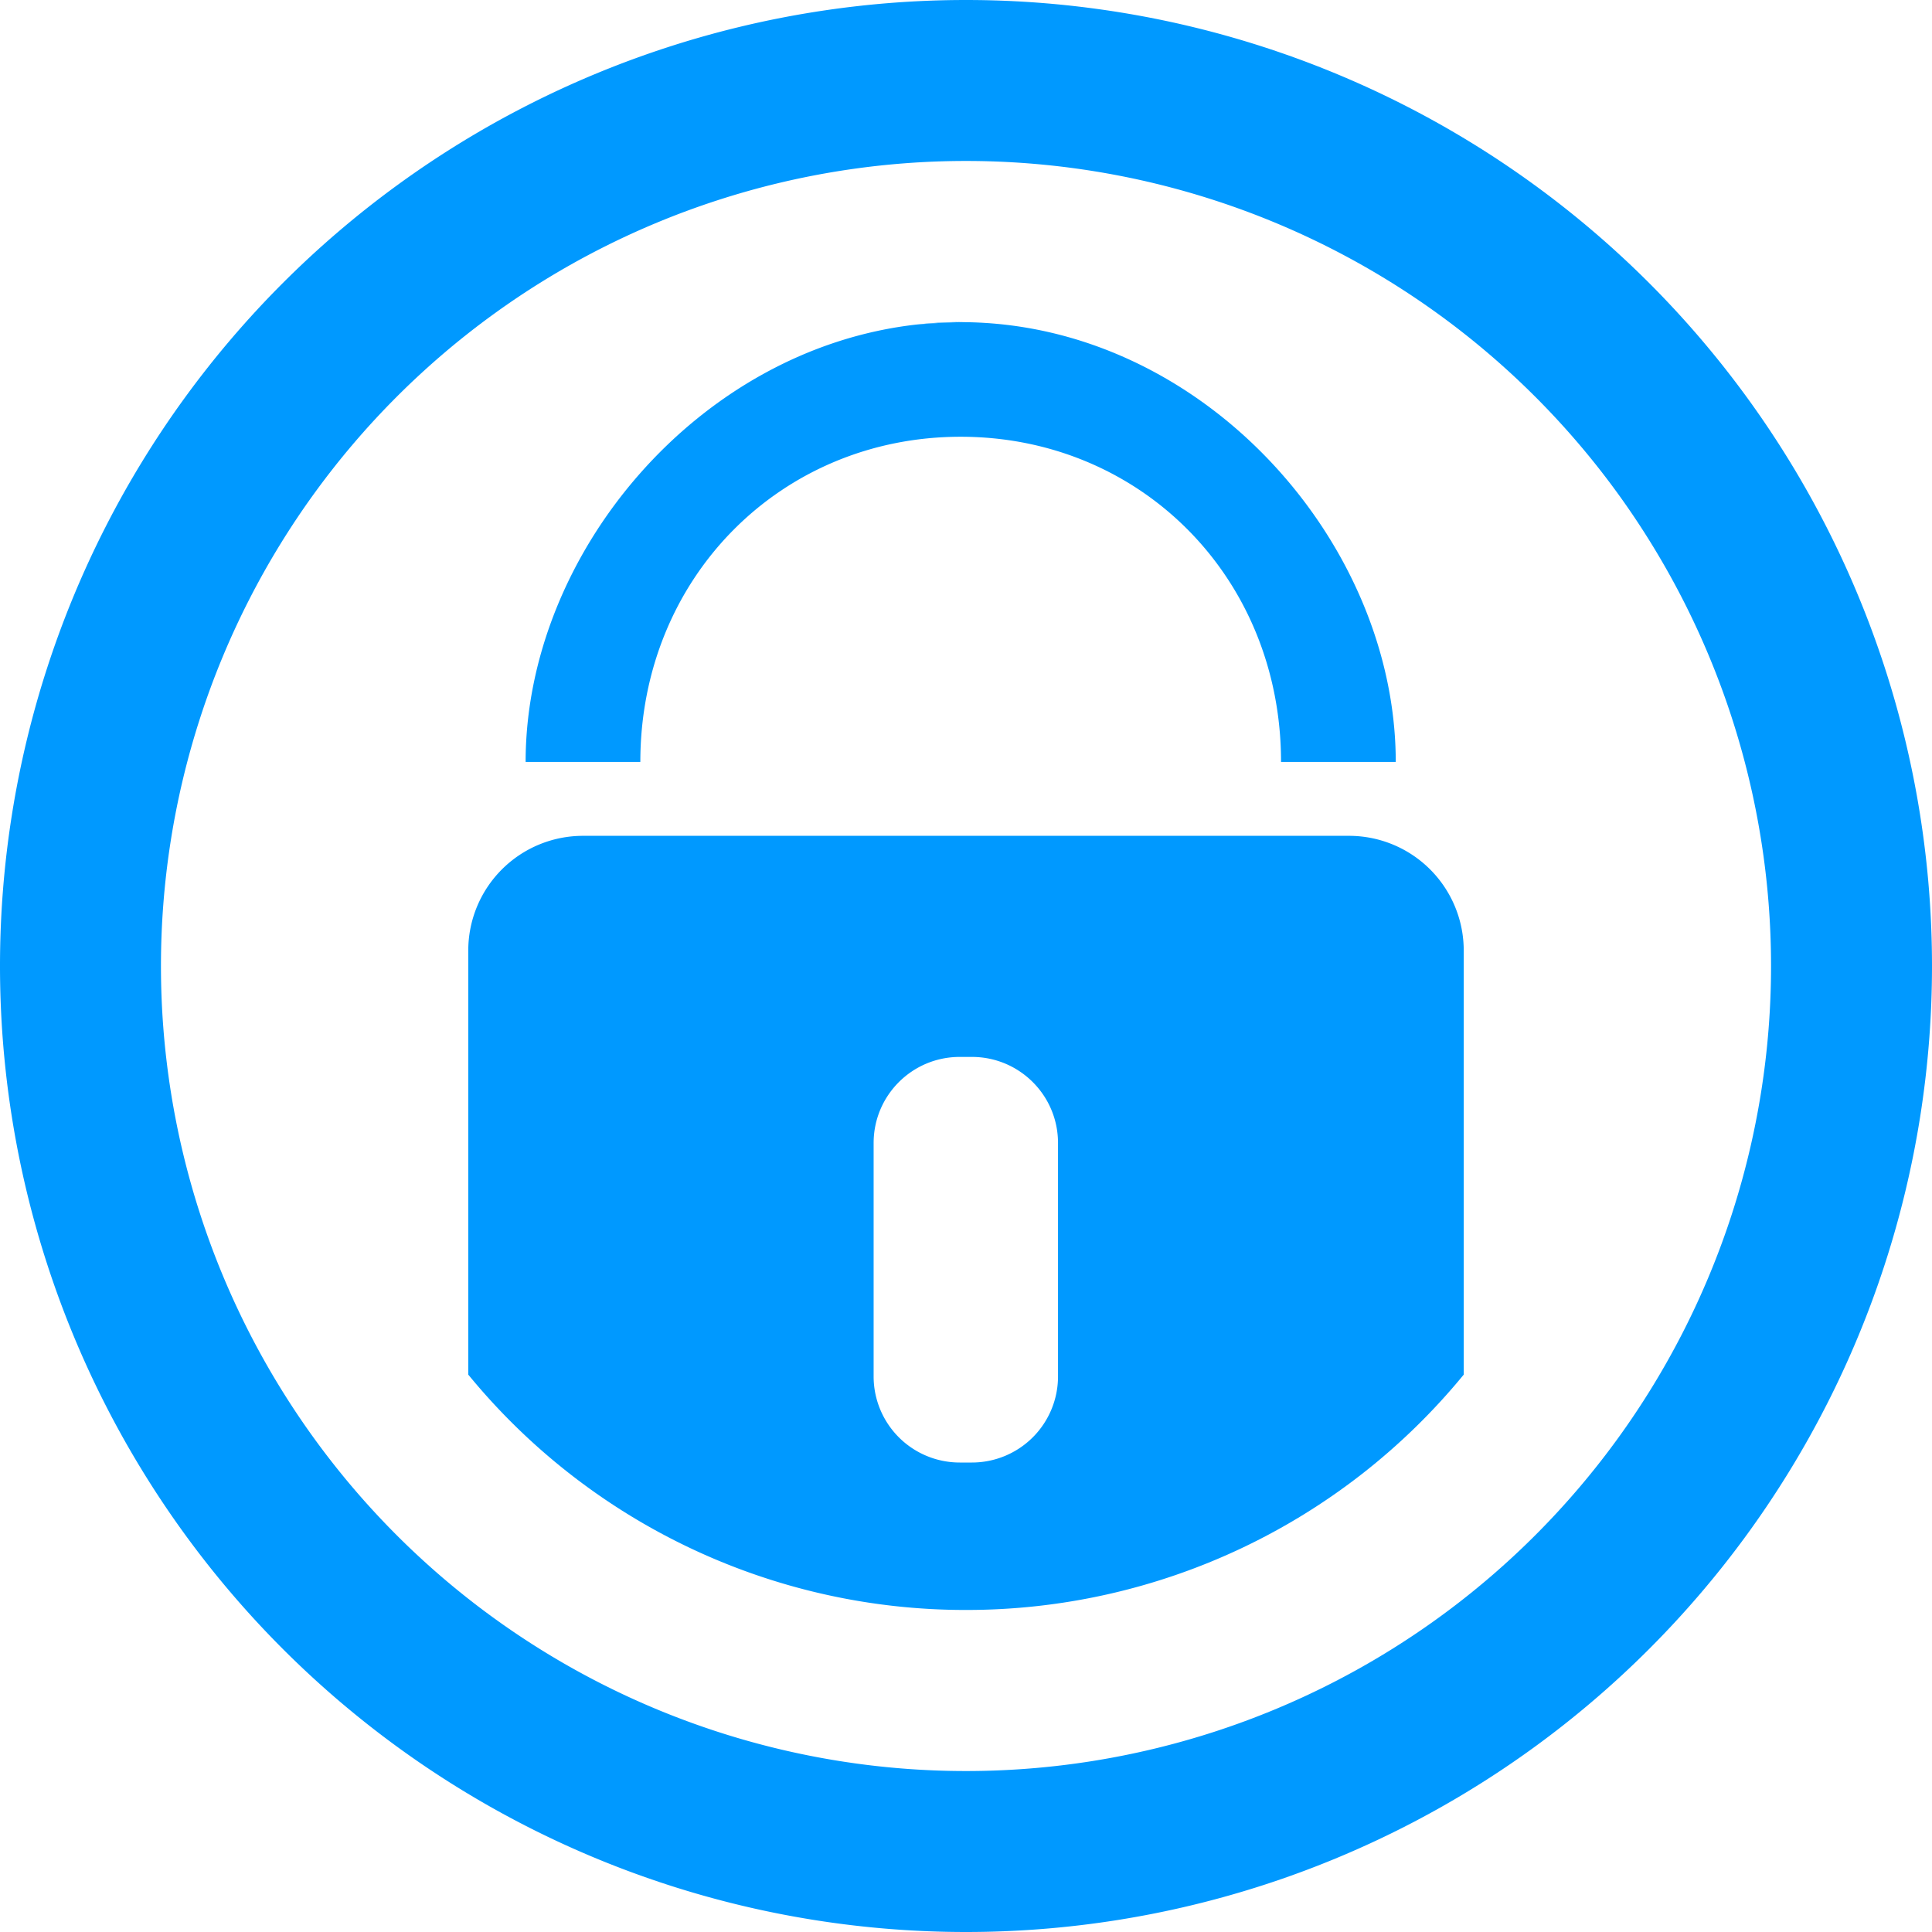 <?xml version="1.0" standalone="no"?><!DOCTYPE svg PUBLIC "-//W3C//DTD SVG 1.1//EN" "http://www.w3.org/Graphics/SVG/1.1/DTD/svg11.dtd"><svg t="1549873195763" class="icon" style="" viewBox="0 0 1024 1024" version="1.1" xmlns="http://www.w3.org/2000/svg" p-id="21437" xmlns:xlink="http://www.w3.org/1999/xlink" width="200" height="200"><defs><style type="text/css"></style></defs><path d="M512 0a512 512 0 1 0 0 1024A512 512 0 0 0 512 0z m0 938.688A426.688 426.688 0 1 1 512 85.312a426.688 426.688 0 0 1 0 853.376z" fill="#0099ff" p-id="21438"></path><path d="M509.248 170.688a209.92 209.92 0 0 0-22.976 1.28c8.064-0.576 16.064-1.216 24.256-1.216l-1.28-0.064z" fill="#0099ff" p-id="21439"></path><path d="M278.592 403.84h60.8c0-97.664 74.56-172.352 169.792-172.352s169.792 74.56 169.792 172.352h60.8c0-116.864-102.784-232.256-229.312-233.088-8.192 0.064-16.256 0.64-24.256 1.216-116.352 12.864-207.616 121.792-207.616 231.872zM775.808 728.576V503.808a60.8 60.8 0 0 0-60.8-60.8H308.992a60.8 60.8 0 0 0-60.8 60.8v224.768A340.608 340.608 0 0 0 512 853.312a340.672 340.672 0 0 0 263.808-124.736z m-215.04 0.96a45.632 45.632 0 0 1-45.632 45.632h-6.464a45.632 45.632 0 0 1-45.632-45.632V605.824c0-25.216 20.416-45.632 45.632-45.632h6.464c25.216 0 45.632 20.416 45.632 45.632v123.712z" fill="#0099ff" p-id="21440"></path></svg>